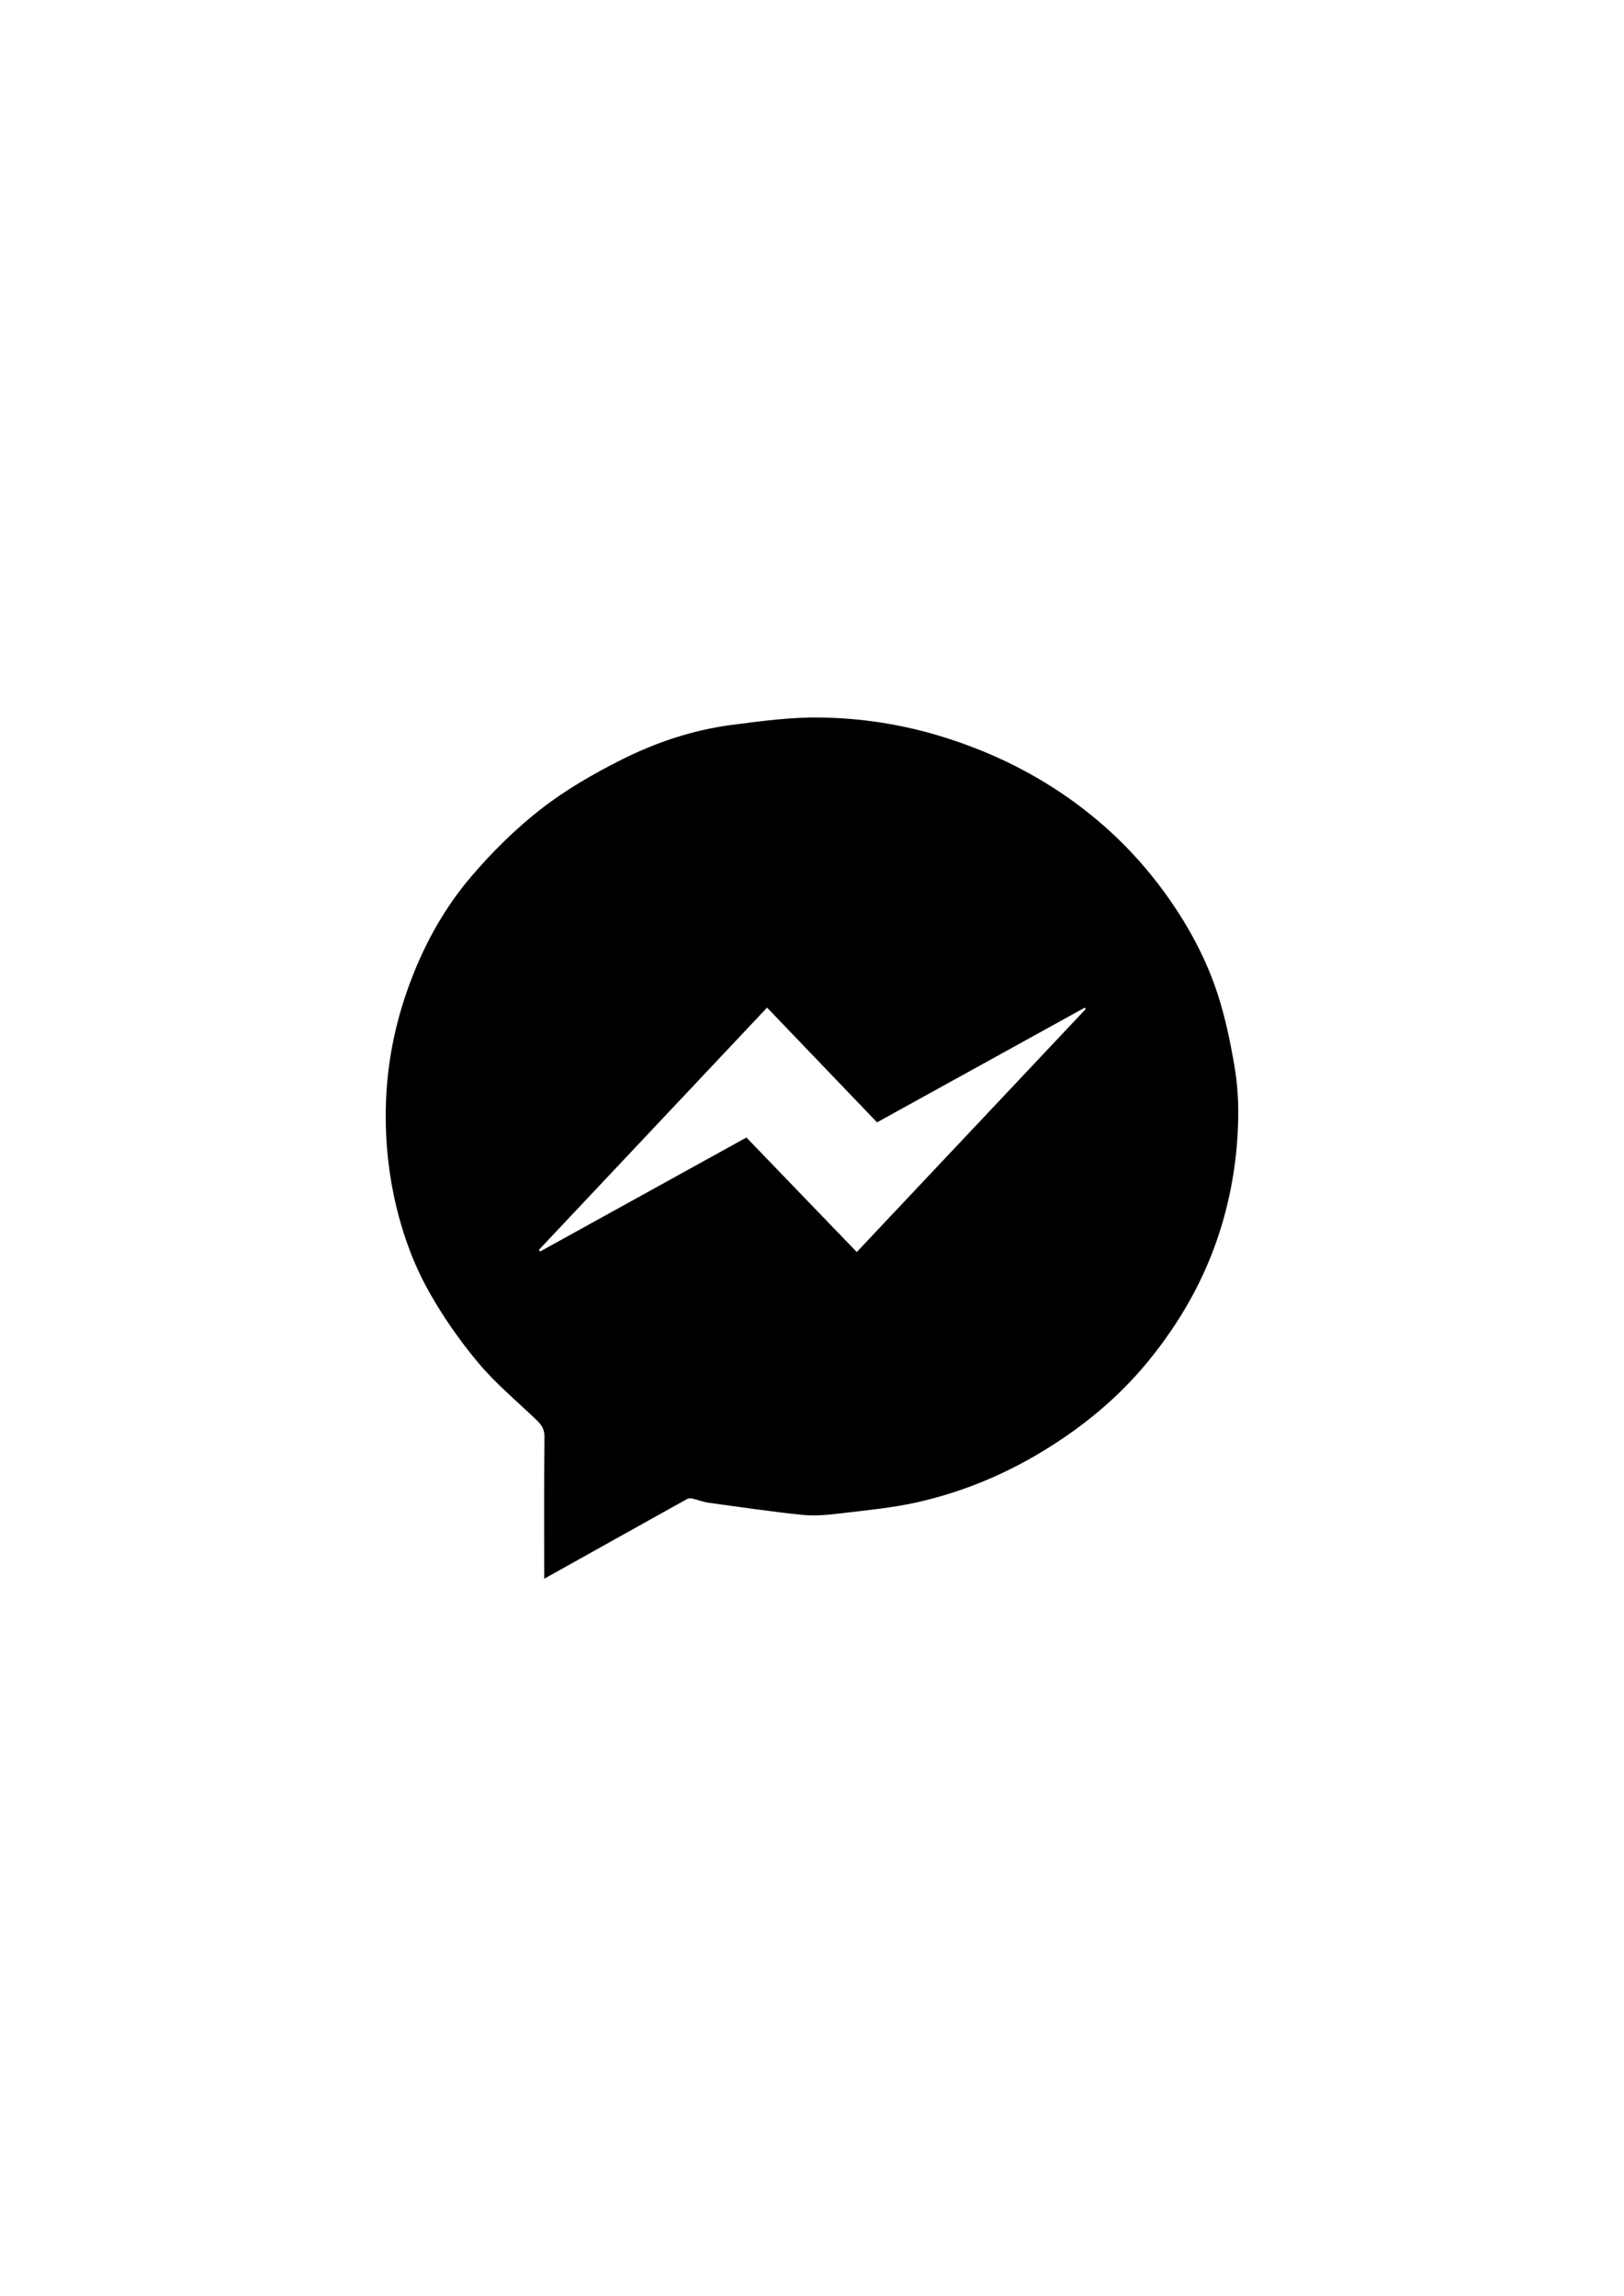 <?xml version="1.0" encoding="utf-8"?>
<!-- Generator: Adobe Illustrator 16.0.0, SVG Export Plug-In . SVG Version: 6.00 Build 0)  -->
<!DOCTYPE svg PUBLIC "-//W3C//DTD SVG 1.1//EN" "http://www.w3.org/Graphics/SVG/1.1/DTD/svg11.dtd">
<svg version="1.1" id="Layer_1" xmlns:x="http://ns.adobe.com/Extensibility/1.0/" xmlns:i="http://ns.adobe.com/AdobeIllustrator/10.0/" xmlns:graph="http://ns.adobe.com/Graphs/1.0/"
	 xmlns="http://www.w3.org/2000/svg" xmlns:xlink="http://www.w3.org/1999/xlink" xmlns:a="http://ns.adobe.com/AdobeSVGViewerExtensions/3.0/"
	 x="0px" y="0px" width="841.89px" height="1190.55px" viewBox="0 0 841.89 1190.55" enable-background="new 0 0 841.89 1190.55"
	 xml:space="preserve">
<g>
	<path d="M222.559,670.006c7.256,12.883,15.873,25.219,25.365,36.559c8.846,10.568,19.577,19.57,29.621,29.109
		c2.723,2.586,4.747,4.844,4.7,9.146c-0.265,24.314-0.128,48.631-0.128,73.736c25.138-14.047,49.486-27.664,73.862-41.229
		c0.764-0.424,1.888-0.588,2.738-0.4c2.846,0.631,5.602,1.793,8.469,2.189c16.367,2.26,32.723,4.697,49.155,6.346
		c6.665,0.67,13.561-0.117,20.271-0.916c12.821-1.527,25.764-2.73,38.333-5.523c23.157-5.15,44.953-14.068,65.325-26.396
		c20.876-12.633,39.52-27.947,54.939-46.82c16.506-20.201,29.296-42.506,37.237-67.639c6.033-19.094,9.091-38.52,9.456-58.375
		c0.168-9.182-0.471-18.517-2.036-27.557c-2.134-12.314-4.694-24.674-8.532-36.543c-5.924-18.322-15.002-35.199-26.205-50.979
		c-14.243-20.063-31.369-37.059-51.495-51.17c-20.452-14.34-42.671-24.764-66.573-32.002c-20.233-6.127-40.958-9.238-61.881-9.534
		c-15.203-0.216-30.512,1.862-45.656,3.821c-20.183,2.611-39.472,9.051-57.524,18.156c-14.512,7.319-28.867,15.584-41.635,25.551
		c-13.204,10.306-25.367,22.354-36.242,35.125c-12.996,15.264-22.934,32.742-30.32,51.607
		c-8.125,20.754-12.815,42.125-13.684,64.371c-0.647,16.552,0.654,32.944,4.032,49.153
		C207.827,637.426,213.778,654.414,222.559,670.006z M397.649,522.429c19.126,19.955,37.98,39.627,57.014,59.486
		c36.05-19.908,71.888-39.699,107.728-59.49c0.152,0.248,0.305,0.496,0.457,0.744c-39.478,41.898-78.955,83.797-118.699,125.981
		c-19.217-19.949-38.119-39.57-57.199-59.376c-35.77,19.767-71.338,39.423-106.907,59.08c-0.227-0.275-0.454-0.551-0.68-0.826
		C318.623,606.34,357.884,564.652,397.649,522.429z"/>
</g>
</svg>
